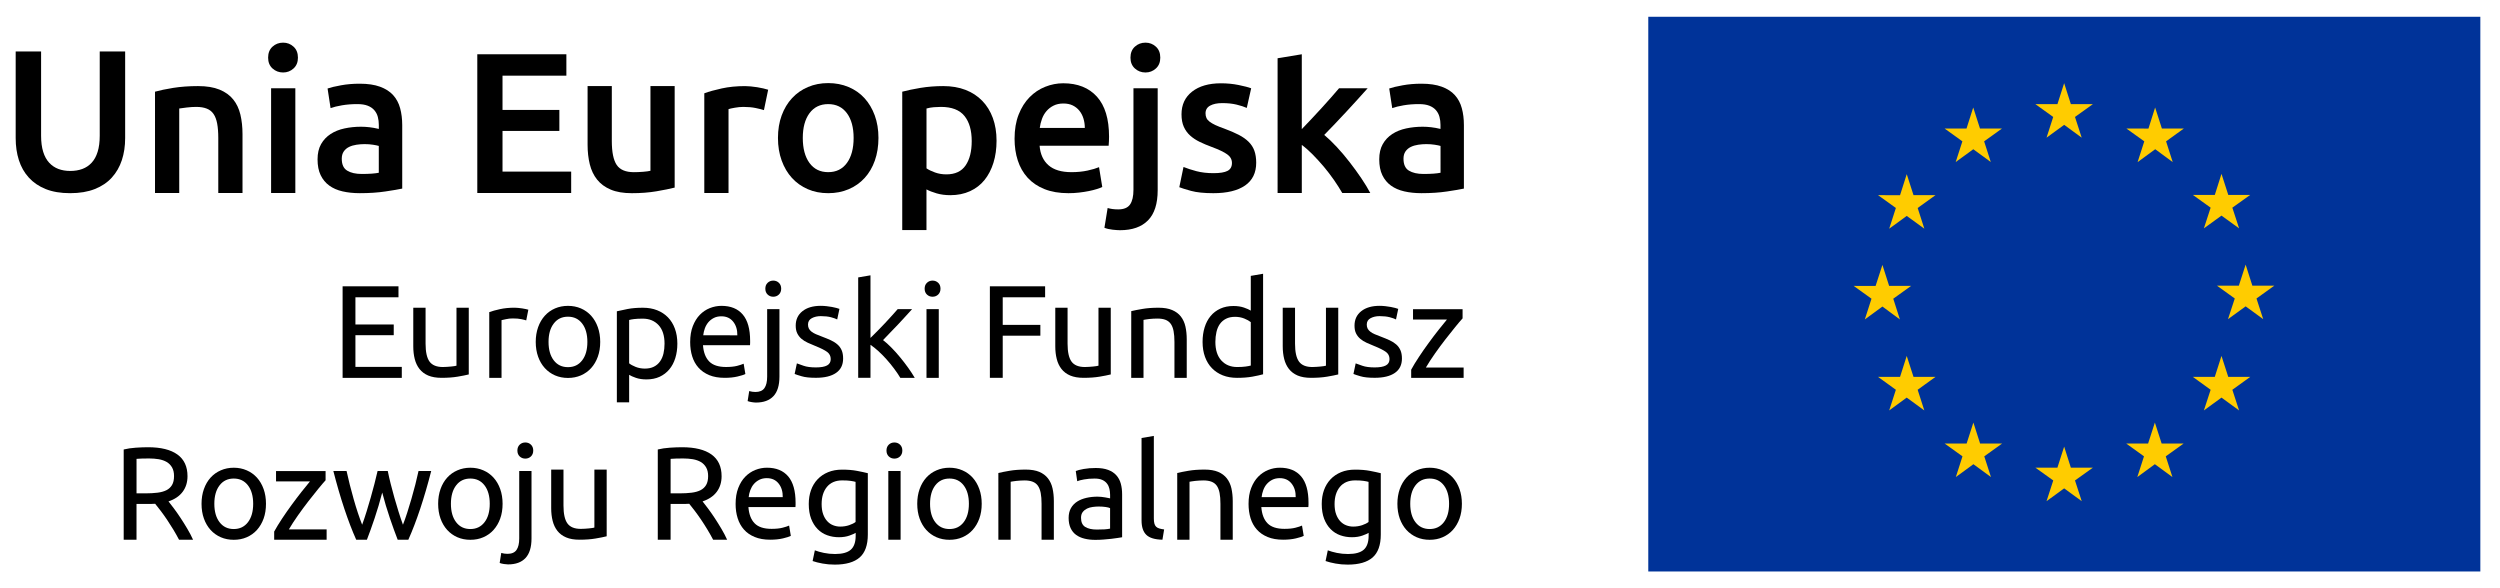 <?xml version="1.0" encoding="utf-8"?>
<!-- Generator: Adobe Illustrator 16.0.0, SVG Export Plug-In . SVG Version: 6.00 Build 0)  -->
<!DOCTYPE svg PUBLIC "-//W3C//DTD SVG 1.1//EN" "http://www.w3.org/Graphics/SVG/1.1/DTD/svg11.dtd">
<svg version="1.1" id="Layer_1" xmlns="http://www.w3.org/2000/svg" xmlns:xlink="http://www.w3.org/1999/xlink" x="0px" y="0px"
	 width="236.416px" height="55.629px" viewBox="10.749 0 236.416 55.629" enable-background="new 10.749 0 236.416 55.629"
	 xml:space="preserve">
<g>
	<g>
		<rect id="XMLID_533_" x="166.621" y="1.586" fill="#003399" width="78.685" height="52.457"/>
		<polygon id="XMLID_532_" fill="#FFCC00" points="204.283,13.019 205.949,11.806 207.608,13.019 206.973,11.06 208.663,9.849 
			206.583,9.849 205.949,7.865 205.313,9.849 203.227,9.849 204.913,11.06 		"/>
		<polygon id="XMLID_531_" fill="#FFCC00" points="195.692,15.324 197.356,14.112 199.012,15.324 198.381,13.366 200.07,12.154 
			197.989,12.154 197.35,10.166 196.715,12.158 194.641,12.154 196.325,13.366 		"/>
		<polygon id="XMLID_530_" fill="#FFCC00" points="191.063,16.47 190.43,18.459 188.348,18.455 190.035,19.668 189.403,21.627 
			191.063,20.419 192.727,21.627 192.096,19.668 193.782,18.455 191.703,18.455 		"/>
		<polygon id="XMLID_529_" fill="#FFCC00" points="188.762,28.989 190.416,30.209 189.788,28.248 191.475,27.036 189.397,27.036 
			188.762,25.051 188.117,27.042 186.042,27.036 187.729,28.248 187.098,30.209 		"/>
		<polygon id="XMLID_528_" fill="#FFCC00" points="191.703,35.641 191.061,33.659 190.43,35.641 188.348,35.641 190.034,36.859 
			189.403,38.814 191.061,37.6 192.725,38.814 192.094,36.859 193.781,35.641 		"/>
		<polygon id="XMLID_527_" fill="#FFCC00" points="197.999,41.941 197.366,39.959 196.725,41.945 194.643,41.941 196.334,43.154 
			195.705,45.113 197.366,43.898 199.027,45.113 198.395,43.154 200.083,41.941 		"/>
		<polygon id="XMLID_526_" fill="#FFCC00" points="206.582,44.225 205.949,42.236 205.311,44.225 203.227,44.225 204.918,45.434 
			204.282,47.396 205.949,46.182 207.611,47.396 206.973,45.434 208.666,44.225 		"/>
		<polygon id="XMLID_525_" fill="#FFCC00" points="215.167,41.941 214.527,39.959 213.887,41.945 211.815,41.941 213.498,43.154 
			212.867,45.113 214.527,43.898 216.188,45.113 215.557,43.154 217.25,41.941 		"/>
		<polygon id="XMLID_524_" fill="#FFCC00" points="221.467,35.641 220.827,33.659 220.192,35.641 218.117,35.641 219.801,36.859 
			219.162,38.814 220.827,37.6 222.491,38.814 221.854,36.859 223.545,35.641 		"/>
		<polygon id="XMLID_523_" fill="#FFCC00" points="225.823,27.014 223.745,27.014 223.111,25.025 222.469,27.014 220.397,27.014 
			222.083,28.227 221.442,30.182 223.111,28.971 224.772,30.182 224.137,28.227 		"/>
		<polygon id="XMLID_521_" fill="#FFCC00" points="219.162,21.596 220.827,20.39 222.493,21.596 221.854,19.638 223.545,18.432 
			221.469,18.432 220.827,16.44 220.194,18.437 218.118,18.432 219.801,19.638 		"/>
		<polygon id="XMLID_517_" fill="#FFCC00" points="214.551,10.166 213.921,12.159 211.834,12.154 213.526,13.366 212.895,15.329 
			214.561,14.111 216.215,15.329 215.587,13.366 217.268,12.154 215.19,12.154 		"/>
	</g>
	<g>
		<g>
			<path d="M43.148,35.732v-8.657h5.284v1.038h-4.072v2.572h3.623v1.013h-3.623v2.997h4.385v1.039h-5.597V35.732z"/>
			<path d="M55.079,35.409c-0.267,0.067-0.619,0.138-1.056,0.211s-0.943,0.11-1.517,0.11c-0.5,0-0.92-0.074-1.262-0.217
				c-0.342-0.146-0.616-0.354-0.825-0.619c-0.208-0.27-0.357-0.58-0.45-0.944c-0.092-0.362-0.138-0.763-0.138-1.205V29.1h1.163
				v3.396c0,0.791,0.125,1.356,0.375,1.698c0.25,0.341,0.67,0.514,1.262,0.514c0.125,0,0.253-0.005,0.387-0.016
				c0.134-0.006,0.259-0.019,0.375-0.029c0.116-0.012,0.223-0.023,0.318-0.038c0.096-0.013,0.165-0.026,0.206-0.043v-5.483h1.162
				V35.409L55.079,35.409z"/>
			<path d="M59.414,29.098c0.1,0,0.214,0.008,0.343,0.02c0.129,0.013,0.257,0.027,0.382,0.048s0.239,0.045,0.342,0.063
				c0.105,0.021,0.181,0.041,0.231,0.058l-0.2,1.012c-0.092-0.032-0.244-0.073-0.456-0.116c-0.213-0.049-0.486-0.07-0.818-0.07
				c-0.217,0-0.432,0.021-0.643,0.07c-0.212,0.045-0.353,0.074-0.418,0.092v5.459h-1.161v-6.219
				c0.274-0.101,0.616-0.193,1.024-0.283C58.449,29.143,58.905,29.098,59.414,29.098z"/>
			<path d="M67.509,32.334c0,0.518-0.076,0.982-0.226,1.398c-0.15,0.418-0.361,0.775-0.63,1.074
				c-0.271,0.301-0.595,0.529-0.968,0.693c-0.375,0.161-0.784,0.242-1.225,0.242c-0.441,0-0.85-0.081-1.225-0.242
				c-0.375-0.165-0.698-0.395-0.967-0.693c-0.271-0.299-0.482-0.656-0.631-1.074c-0.149-0.416-0.226-0.885-0.226-1.398
				c0-0.506,0.076-0.973,0.226-1.395c0.149-0.42,0.36-0.779,0.631-1.08c0.27-0.299,0.593-0.53,0.967-0.693
				c0.375-0.161,0.783-0.242,1.225-0.242c0.44,0,0.85,0.081,1.225,0.242c0.374,0.163,0.697,0.396,0.968,0.693
				c0.27,0.302,0.48,0.66,0.63,1.08C67.433,31.361,67.509,31.828,67.509,32.334z M66.295,32.334c0-0.732-0.164-1.313-0.493-1.74
				c-0.329-0.432-0.777-0.646-1.342-0.646c-0.567,0-1.014,0.214-1.343,0.646c-0.33,0.428-0.494,1.008-0.494,1.74
				s0.164,1.314,0.494,1.743c0.329,0.431,0.776,0.644,1.343,0.644c0.565,0,1.014-0.213,1.342-0.644
				C66.132,33.648,66.295,33.068,66.295,32.334z"/>
			<path d="M74.804,32.497c0,0.492-0.064,0.944-0.193,1.36c-0.129,0.418-0.318,0.775-0.568,1.074
				c-0.25,0.301-0.556,0.532-0.919,0.701c-0.362,0.166-0.776,0.248-1.243,0.248c-0.375,0-0.706-0.049-0.993-0.148
				s-0.501-0.195-0.643-0.287v2.6h-1.162v-8.607c0.274-0.064,0.618-0.141,1.03-0.219c0.411-0.078,0.889-0.117,1.43-0.117
				c0.5,0,0.95,0.078,1.35,0.238c0.399,0.157,0.741,0.383,1.024,0.674c0.283,0.291,0.502,0.648,0.655,1.067
				C74.727,31.501,74.804,31.973,74.804,32.497z M73.592,32.497c0-0.759-0.187-1.342-0.562-1.75c-0.375-0.405-0.875-0.614-1.5-0.614
				c-0.35,0-0.623,0.016-0.818,0.04c-0.196,0.022-0.353,0.054-0.468,0.087v4.098c0.142,0.117,0.346,0.229,0.612,0.336
				c0.266,0.107,0.558,0.162,0.874,0.162c0.333,0,0.619-0.058,0.856-0.18c0.238-0.119,0.432-0.287,0.581-0.5
				c0.15-0.211,0.259-0.462,0.325-0.748C73.559,33.139,73.592,32.829,73.592,32.497z"/>
			<path d="M76.016,32.346c0-0.572,0.084-1.074,0.25-1.505c0.167-0.429,0.388-0.786,0.662-1.069
				c0.274-0.282,0.591-0.494,0.949-0.637c0.357-0.14,0.724-0.212,1.098-0.212c0.876,0,1.546,0.272,2.012,0.819
				c0.466,0.546,0.699,1.376,0.699,2.49c0,0.05,0,0.113,0,0.193c0,0.079-0.004,0.151-0.011,0.219h-4.448
				c0.05,0.674,0.245,1.187,0.587,1.537c0.341,0.35,0.874,0.524,1.598,0.524c0.408,0,0.752-0.036,1.031-0.104
				c0.278-0.074,0.489-0.143,0.631-0.207l0.162,0.975c-0.142,0.074-0.39,0.154-0.743,0.236c-0.354,0.084-0.756,0.125-1.206,0.125
				c-0.566,0-1.056-0.084-1.468-0.254c-0.411-0.174-0.751-0.406-1.018-0.709c-0.267-0.299-0.464-0.654-0.593-1.067
				C76.08,33.292,76.016,32.84,76.016,32.346z M80.476,31.709c0.008-0.523-0.124-0.954-0.394-1.292
				c-0.271-0.337-0.643-0.505-1.118-0.505c-0.268,0-0.502,0.051-0.707,0.154c-0.205,0.104-0.377,0.24-0.519,0.404
				c-0.142,0.17-0.251,0.359-0.331,0.575c-0.079,0.216-0.13,0.438-0.155,0.66L80.476,31.709L80.476,31.709z"/>
			<path d="M82.237,38.068c-0.1,0-0.229-0.014-0.387-0.038s-0.291-0.058-0.4-0.101l0.149-0.947c0.083,0.023,0.179,0.045,0.287,0.063
				c0.108,0.016,0.208,0.023,0.299,0.023c0.401,0,0.686-0.123,0.856-0.368s0.256-0.604,0.256-1.08v-6.384h1.162v6.371
				c0,0.834-0.19,1.453-0.568,1.855C83.513,37.866,82.959,38.068,82.237,38.068z M83.873,28.061c-0.208,0-0.386-0.068-0.531-0.207
				c-0.146-0.138-0.218-0.321-0.218-0.555c0-0.232,0.072-0.419,0.218-0.556c0.146-0.138,0.322-0.208,0.531-0.208
				s0.386,0.07,0.531,0.208c0.145,0.137,0.219,0.321,0.219,0.556c0,0.232-0.074,0.417-0.219,0.555
				C84.259,27.992,84.082,28.061,83.873,28.061z"/>
			<path d="M87.909,34.745c0.474,0,0.826-0.063,1.055-0.188c0.229-0.123,0.344-0.324,0.344-0.601c0-0.282-0.113-0.506-0.338-0.675
				c-0.224-0.165-0.595-0.354-1.111-0.561c-0.25-0.102-0.49-0.201-0.719-0.307c-0.229-0.104-0.426-0.229-0.594-0.37
				c-0.166-0.142-0.3-0.312-0.399-0.511c-0.101-0.201-0.15-0.446-0.15-0.737c0-0.575,0.212-1.03,0.637-1.366
				c0.424-0.34,1.004-0.508,1.736-0.508c0.184,0,0.367,0.012,0.55,0.033c0.183,0.02,0.354,0.045,0.512,0.075
				c0.158,0.028,0.298,0.058,0.418,0.093c0.121,0.034,0.215,0.063,0.282,0.088l-0.212,0.999c-0.125-0.065-0.32-0.137-0.587-0.209
				c-0.267-0.069-0.588-0.104-0.963-0.104c-0.323,0-0.608,0.064-0.85,0.193c-0.241,0.129-0.361,0.331-0.361,0.605
				c0,0.144,0.027,0.268,0.081,0.375c0.053,0.109,0.137,0.205,0.249,0.293c0.111,0.087,0.252,0.17,0.418,0.242
				c0.167,0.076,0.367,0.154,0.599,0.238c0.308,0.115,0.583,0.231,0.825,0.342c0.241,0.113,0.447,0.244,0.617,0.396
				c0.172,0.148,0.303,0.332,0.395,0.543c0.091,0.211,0.137,0.473,0.137,0.781c0,0.601-0.223,1.054-0.669,1.361
				c-0.445,0.309-1.079,0.463-1.904,0.463c-0.575,0-1.024-0.047-1.349-0.146c-0.326-0.094-0.546-0.167-0.663-0.218l0.212-1
				c0.133,0.051,0.346,0.124,0.637,0.227C87.038,34.693,87.426,34.745,87.909,34.745z"/>
			<path d="M94.254,32.161c0.25,0.188,0.513,0.429,0.793,0.712c0.279,0.279,0.553,0.588,0.824,0.917
				c0.271,0.328,0.527,0.66,0.768,0.999c0.242,0.338,0.446,0.652,0.613,0.943h-1.362c-0.176-0.291-0.377-0.592-0.606-0.894
				c-0.229-0.306-0.468-0.596-0.718-0.875c-0.25-0.278-0.502-0.534-0.762-0.767c-0.257-0.233-0.503-0.432-0.737-0.588v3.121h-1.162
				v-9.494l1.162-0.199v5.921c0.201-0.198,0.42-0.42,0.662-0.659c0.241-0.242,0.479-0.488,0.712-0.738
				c0.234-0.25,0.454-0.488,0.662-0.721c0.207-0.229,0.387-0.43,0.537-0.604h1.362c-0.192,0.209-0.401,0.436-0.625,0.688
				c-0.224,0.25-0.458,0.502-0.699,0.756c-0.242,0.252-0.486,0.506-0.731,0.76C94.702,31.695,94.472,31.934,94.254,32.161z"/>
			<path d="M98.938,28.061c-0.208,0-0.385-0.068-0.531-0.207c-0.146-0.138-0.218-0.321-0.218-0.555c0-0.232,0.072-0.419,0.218-0.556
				c0.146-0.138,0.322-0.208,0.531-0.208s0.386,0.07,0.532,0.208c0.144,0.137,0.218,0.321,0.218,0.556
				c0,0.232-0.074,0.417-0.218,0.555C99.325,27.992,99.146,28.061,98.938,28.061z M99.525,35.732h-1.161v-6.496h1.161V35.732z"/>
			<path d="M104.358,35.732v-8.657h5.224v1.038h-4.009v2.609h3.559v1.023h-3.559v3.984h-1.215V35.732z"/>
			<path d="M115.791,35.409c-0.267,0.067-0.619,0.138-1.055,0.211c-0.437,0.073-0.943,0.11-1.519,0.11
				c-0.498,0-0.92-0.074-1.262-0.217c-0.342-0.146-0.617-0.354-0.824-0.619c-0.209-0.27-0.359-0.58-0.449-0.944
				c-0.092-0.362-0.139-0.763-0.139-1.205V29.1h1.162v3.396c0,0.791,0.125,1.356,0.374,1.698c0.249,0.341,0.67,0.514,1.261,0.514
				c0.125,0,0.256-0.005,0.389-0.016c0.133-0.006,0.258-0.019,0.375-0.029c0.117-0.012,0.222-0.023,0.317-0.038
				c0.097-0.013,0.165-0.026,0.207-0.043v-5.483h1.161L115.791,35.409L115.791,35.409z"/>
			<path d="M117.727,29.423c0.267-0.065,0.621-0.136,1.063-0.21c0.441-0.076,0.949-0.113,1.523-0.113
				c0.516,0,0.945,0.074,1.287,0.221s0.615,0.348,0.818,0.611c0.205,0.264,0.348,0.574,0.432,0.942
				c0.082,0.366,0.125,0.771,0.125,1.211v3.647h-1.162v-3.397c0-0.399-0.027-0.739-0.082-1.024
				c-0.053-0.283-0.144-0.512-0.269-0.688c-0.125-0.174-0.292-0.303-0.5-0.382c-0.208-0.078-0.467-0.116-0.774-0.116
				c-0.125,0-0.254,0.003-0.387,0.012c-0.135,0.01-0.261,0.021-0.381,0.031c-0.121,0.014-0.23,0.027-0.326,0.045
				c-0.096,0.016-0.164,0.028-0.207,0.037v5.482h-1.162L117.727,29.423L117.727,29.423z"/>
			<path d="M129.031,26.088l1.164-0.199v9.506c-0.269,0.076-0.608,0.148-1.026,0.226c-0.415,0.073-0.895,0.11-1.438,0.11
				c-0.498,0-0.947-0.078-1.348-0.236c-0.4-0.159-0.742-0.385-1.025-0.678c-0.283-0.289-0.502-0.646-0.655-1.066
				c-0.153-0.42-0.231-0.893-0.231-1.419c0-0.498,0.064-0.955,0.194-1.374c0.128-0.416,0.317-0.775,0.567-1.074
				c0.248-0.3,0.556-0.531,0.918-0.699c0.363-0.166,0.777-0.248,1.242-0.248c0.375,0,0.707,0.049,0.994,0.149
				c0.287,0.099,0.502,0.194,0.644,0.287V26.088L129.031,26.088z M129.031,30.462c-0.142-0.116-0.345-0.229-0.611-0.338
				c-0.268-0.108-0.559-0.163-0.875-0.163c-0.333,0-0.618,0.059-0.856,0.182c-0.237,0.119-0.43,0.287-0.582,0.498
				c-0.148,0.211-0.256,0.465-0.322,0.756c-0.068,0.291-0.102,0.604-0.102,0.936c0,0.758,0.188,1.344,0.563,1.755
				c0.374,0.412,0.875,0.62,1.5,0.62c0.315,0,0.58-0.016,0.792-0.045c0.211-0.027,0.377-0.061,0.494-0.094L129.031,30.462
				L129.031,30.462z"/>
			<path d="M137.303,35.409c-0.269,0.067-0.619,0.138-1.056,0.211s-0.942,0.11-1.521,0.11c-0.498,0-0.918-0.074-1.262-0.217
				c-0.34-0.146-0.617-0.354-0.824-0.619c-0.209-0.27-0.356-0.58-0.449-0.944c-0.092-0.362-0.139-0.763-0.139-1.205V29.1h1.164
				v3.396c0,0.791,0.125,1.356,0.375,1.698c0.246,0.341,0.67,0.514,1.26,0.514c0.125,0,0.254-0.005,0.39-0.016
				c0.133-0.006,0.258-0.019,0.373-0.029c0.116-0.012,0.222-0.023,0.319-0.038c0.095-0.013,0.162-0.026,0.207-0.043v-5.483h1.162
				V35.409L137.303,35.409z"/>
			<path d="M140.751,34.745c0.474,0,0.826-0.063,1.056-0.188c0.229-0.123,0.344-0.324,0.344-0.601c0-0.282-0.113-0.506-0.338-0.675
				c-0.226-0.165-0.594-0.354-1.111-0.561c-0.249-0.102-0.489-0.201-0.719-0.307c-0.229-0.104-0.428-0.229-0.594-0.37
				c-0.168-0.142-0.302-0.312-0.402-0.511c-0.1-0.201-0.146-0.446-0.146-0.737c0-0.575,0.211-1.03,0.635-1.366
				c0.426-0.339,1.004-0.508,1.736-0.508c0.184,0,0.368,0.012,0.551,0.033c0.183,0.02,0.355,0.045,0.512,0.075
				c0.158,0.028,0.299,0.058,0.419,0.093c0.122,0.034,0.214,0.063,0.28,0.088l-0.211,0.999c-0.125-0.065-0.32-0.137-0.59-0.209
				c-0.265-0.069-0.586-0.104-0.961-0.104c-0.324,0-0.607,0.064-0.85,0.193c-0.243,0.129-0.363,0.331-0.363,0.605
				c0,0.144,0.027,0.268,0.08,0.375c0.055,0.109,0.141,0.205,0.25,0.293c0.111,0.087,0.251,0.17,0.419,0.242
				c0.169,0.076,0.367,0.154,0.601,0.238c0.306,0.115,0.582,0.231,0.822,0.342c0.24,0.112,0.448,0.244,0.619,0.396
				c0.17,0.148,0.301,0.332,0.395,0.543c0.092,0.211,0.14,0.473,0.14,0.781c0,0.601-0.224,1.054-0.668,1.361
				c-0.447,0.309-1.082,0.463-1.907,0.463c-0.572,0-1.023-0.047-1.35-0.146c-0.323-0.094-0.545-0.167-0.661-0.218l0.211-1
				c0.135,0.051,0.346,0.124,0.637,0.227C139.881,34.693,140.268,34.745,140.751,34.745z"/>
			<path d="M149.057,30.111c-0.176,0.191-0.408,0.463-0.692,0.813c-0.286,0.35-0.595,0.737-0.923,1.162
				c-0.33,0.424-0.658,0.87-0.988,1.336c-0.327,0.467-0.616,0.911-0.866,1.336h3.571v0.975h-4.96V34.96
				c0.2-0.369,0.444-0.771,0.737-1.211c0.291-0.442,0.597-0.883,0.918-1.319c0.32-0.438,0.631-0.852,0.937-1.236
				c0.306-0.387,0.569-0.715,0.792-0.979h-3.21v-0.976h4.687v0.873H149.057z"/>
			<path d="M26.683,47.415c0.133,0.168,0.302,0.388,0.505,0.658c0.205,0.271,0.415,0.571,0.631,0.899
				c0.217,0.328,0.431,0.672,0.643,1.03c0.212,0.358,0.394,0.702,0.543,1.037H27.68c-0.166-0.317-0.348-0.64-0.543-0.963
				c-0.195-0.323-0.394-0.636-0.593-0.931c-0.199-0.295-0.397-0.571-0.593-0.83c-0.196-0.26-0.374-0.482-0.531-0.676
				c-0.109,0.012-0.219,0.014-0.332,0.014c-0.113,0-0.227,0-0.344,0h-1.086v3.388h-1.212v-8.535c0.342-0.084,0.724-0.141,1.144-0.17
				c0.42-0.028,0.806-0.043,1.155-0.043c1.217,0,2.143,0.229,2.78,0.687c0.637,0.459,0.955,1.142,0.955,2.052
				c0,0.573-0.151,1.063-0.456,1.472C27.722,46.913,27.274,47.217,26.683,47.415z M24.847,43.355c-0.516,0-0.913,0.014-1.187,0.037
				v3.263h0.861c0.417,0,0.792-0.021,1.125-0.063c0.333-0.041,0.614-0.121,0.843-0.236c0.229-0.116,0.405-0.28,0.53-0.496
				c0.125-0.211,0.188-0.492,0.188-0.844c0-0.322-0.063-0.593-0.188-0.813c-0.126-0.215-0.293-0.389-0.506-0.514
				c-0.212-0.123-0.462-0.211-0.749-0.262C25.478,43.38,25.171,43.355,24.847,43.355z"/>
			<path d="M35.902,47.641c0,0.517-0.074,0.983-0.224,1.399c-0.151,0.416-0.36,0.774-0.631,1.074
				c-0.271,0.302-0.594,0.53-0.968,0.692c-0.375,0.164-0.783,0.241-1.225,0.241s-0.849-0.079-1.224-0.241
				c-0.374-0.162-0.698-0.394-0.968-0.692c-0.271-0.3-0.481-0.658-0.63-1.074c-0.151-0.416-0.225-0.885-0.225-1.399
				c0-0.506,0.074-0.972,0.225-1.393c0.149-0.421,0.359-0.781,0.63-1.081c0.271-0.298,0.594-0.53,0.968-0.69
				c0.375-0.164,0.782-0.246,1.224-0.246s0.85,0.082,1.225,0.246c0.375,0.16,0.697,0.395,0.968,0.69
				c0.271,0.302,0.481,0.66,0.631,1.081S35.902,47.135,35.902,47.641z M34.691,47.641c0-0.729-0.165-1.313-0.494-1.742
				s-0.776-0.645-1.343-0.645c-0.566,0-1.014,0.215-1.342,0.645c-0.33,0.43-0.494,1.013-0.494,1.742
				c0,0.733,0.165,1.313,0.494,1.742c0.328,0.43,0.776,0.646,1.342,0.646s1.015-0.217,1.343-0.646
				C34.525,48.955,34.691,48.375,34.691,47.641z"/>
			<path d="M41.537,45.418c-0.175,0.189-0.406,0.463-0.693,0.813c-0.288,0.35-0.595,0.735-0.925,1.162
				c-0.33,0.426-0.659,0.871-0.987,1.336c-0.33,0.467-0.619,0.912-0.868,1.336h3.573v0.976h-4.96v-0.774
				c0.2-0.363,0.446-0.77,0.738-1.211c0.291-0.44,0.598-0.882,0.917-1.316c0.32-0.438,0.633-0.852,0.938-1.237
				c0.304-0.388,0.569-0.715,0.794-0.981h-3.211v-0.977h4.686v0.875H41.537z"/>
			<path d="M48.356,51.039c-0.233-0.602-0.481-1.284-0.743-2.055c-0.262-0.771-0.501-1.571-0.718-2.405
				c-0.217,0.834-0.454,1.635-0.712,2.405s-0.504,1.453-0.737,2.055h-1.012c-0.383-0.855-0.758-1.836-1.125-2.936
				c-0.367-1.103-0.711-2.287-1.037-3.562h1.25c0.083,0.392,0.182,0.815,0.299,1.274c0.117,0.457,0.239,0.916,0.369,1.373
				c0.129,0.459,0.265,0.898,0.406,1.326c0.142,0.424,0.274,0.793,0.4,1.108c0.142-0.39,0.281-0.806,0.417-1.243
				c0.138-0.436,0.269-0.88,0.393-1.324c0.125-0.445,0.244-0.881,0.356-1.311c0.113-0.43,0.21-0.83,0.294-1.206h0.961
				c0.075,0.375,0.167,0.776,0.274,1.206c0.108,0.432,0.226,0.865,0.35,1.311c0.125,0.444,0.256,0.889,0.394,1.324
				c0.138,0.438,0.276,0.854,0.419,1.243c0.125-0.315,0.256-0.688,0.393-1.108c0.137-0.428,0.272-0.867,0.405-1.326
				c0.133-0.457,0.258-0.916,0.375-1.373c0.116-0.461,0.216-0.885,0.3-1.274h1.199c-0.325,1.274-0.671,2.459-1.037,3.562
				c-0.366,1.1-0.741,2.076-1.125,2.936H48.356z"/>
			<path d="M58.277,47.641c0,0.517-0.075,0.983-0.225,1.399s-0.36,0.774-0.631,1.074c-0.27,0.302-0.593,0.53-0.967,0.692
				c-0.375,0.164-0.784,0.241-1.225,0.241s-0.85-0.079-1.224-0.241c-0.374-0.162-0.697-0.394-0.968-0.692
				c-0.27-0.3-0.481-0.658-0.63-1.074s-0.225-0.885-0.225-1.399c0-0.506,0.076-0.972,0.225-1.393s0.36-0.781,0.63-1.081
				c0.271-0.298,0.594-0.53,0.968-0.69c0.375-0.164,0.783-0.246,1.224-0.246s0.85,0.082,1.225,0.246
				c0.375,0.16,0.698,0.395,0.967,0.69c0.272,0.302,0.482,0.66,0.631,1.081C58.202,46.67,58.277,47.135,58.277,47.641z
				 M57.063,47.641c0-0.729-0.164-1.313-0.493-1.742c-0.329-0.43-0.777-0.645-1.343-0.645c-0.565,0-1.014,0.215-1.342,0.645
				c-0.33,0.43-0.494,1.013-0.494,1.742c0,0.733,0.164,1.313,0.494,1.742c0.328,0.43,0.777,0.646,1.342,0.646
				c0.566,0,1.014-0.217,1.343-0.646C56.901,48.955,57.063,48.375,57.063,47.641z"/>
			<path d="M58.789,53.374c-0.099,0-0.229-0.013-0.387-0.037c-0.159-0.022-0.292-0.058-0.401-0.099l0.15-0.949
				c0.082,0.023,0.178,0.045,0.288,0.063c0.108,0.017,0.208,0.022,0.3,0.022c0.399,0,0.685-0.121,0.855-0.368
				c0.17-0.244,0.256-0.605,0.256-1.08v-6.383h1.162v6.371c0,0.832-0.189,1.452-0.568,1.855
				C60.064,53.176,59.514,53.374,58.789,53.374z M60.426,43.369c-0.208,0-0.385-0.068-0.53-0.205
				c-0.146-0.139-0.219-0.324-0.219-0.559c0-0.232,0.073-0.418,0.219-0.557s0.322-0.205,0.53-0.205s0.385,0.066,0.53,0.205
				c0.146,0.139,0.219,0.323,0.219,0.557s-0.073,0.42-0.219,0.559C60.811,43.301,60.634,43.369,60.426,43.369z"/>
			<path d="M68.121,50.714c-0.267,0.067-0.618,0.14-1.056,0.212c-0.438,0.075-0.943,0.112-1.518,0.112
				c-0.5,0-0.92-0.071-1.262-0.218c-0.342-0.145-0.617-0.352-0.825-0.618s-0.358-0.582-0.449-0.946
				c-0.092-0.359-0.138-0.762-0.138-1.203v-3.646h1.162v3.396c0,0.791,0.125,1.358,0.375,1.698c0.25,0.343,0.67,0.513,1.261,0.513
				c0.125,0,0.254-0.006,0.387-0.014c0.134-0.01,0.259-0.02,0.375-0.029c0.116-0.017,0.222-0.027,0.318-0.039
				c0.097-0.014,0.165-0.027,0.207-0.047v-5.479h1.162L68.121,50.714L68.121,50.714z"/>
			<path d="M77.189,47.415c0.133,0.168,0.302,0.388,0.505,0.658c0.205,0.271,0.415,0.571,0.631,0.899s0.431,0.672,0.643,1.03
				c0.211,0.358,0.393,0.702,0.543,1.037h-1.324c-0.166-0.317-0.347-0.64-0.543-0.963c-0.195-0.323-0.394-0.636-0.594-0.931
				c-0.199-0.295-0.397-0.571-0.593-0.83c-0.196-0.26-0.375-0.482-0.531-0.676c-0.108,0.012-0.219,0.014-0.332,0.014
				c-0.112,0-0.227,0-0.343,0h-1.086v3.388h-1.212v-8.535c0.341-0.084,0.723-0.141,1.144-0.17c0.42-0.028,0.805-0.043,1.156-0.043
				c1.215,0,2.143,0.229,2.78,0.687c0.636,0.459,0.955,1.142,0.955,2.052c0,0.573-0.151,1.063-0.455,1.472
				C78.229,46.913,77.781,47.217,77.189,47.415z M75.353,43.355c-0.516,0-0.913,0.014-1.187,0.037v3.263h0.862
				c0.417,0,0.792-0.021,1.125-0.063c0.333-0.041,0.614-0.121,0.843-0.236c0.229-0.117,0.405-0.28,0.53-0.496
				c0.125-0.211,0.188-0.492,0.188-0.844c0-0.322-0.063-0.593-0.188-0.813c-0.125-0.215-0.292-0.389-0.505-0.514
				c-0.213-0.123-0.463-0.211-0.75-0.262C75.983,43.38,75.678,43.355,75.353,43.355z"/>
			<path d="M80.313,47.655c0-0.575,0.083-1.077,0.25-1.507s0.387-0.787,0.662-1.066c0.274-0.283,0.592-0.495,0.95-0.639
				c0.358-0.143,0.724-0.213,1.099-0.213c0.875,0,1.544,0.274,2.011,0.82c0.465,0.547,0.699,1.377,0.699,2.49
				c0,0.05,0,0.115,0,0.193c0,0.082-0.004,0.152-0.012,0.22h-4.448c0.05,0.675,0.245,1.187,0.588,1.536
				c0.34,0.35,0.874,0.523,1.598,0.523c0.409,0,0.752-0.033,1.031-0.104c0.279-0.071,0.489-0.14,0.631-0.206l0.162,0.975
				c-0.142,0.075-0.389,0.152-0.743,0.237c-0.354,0.083-0.755,0.125-1.205,0.125c-0.567,0-1.055-0.085-1.468-0.257
				c-0.413-0.17-0.752-0.402-1.018-0.706c-0.266-0.3-0.464-0.656-0.593-1.069C80.376,48.596,80.313,48.146,80.313,47.655z
				 M84.771,47.018c0.009-0.525-0.122-0.957-0.393-1.295c-0.27-0.338-0.643-0.506-1.119-0.506c-0.266,0-0.501,0.053-0.706,0.156
				c-0.204,0.104-0.377,0.24-0.518,0.404c-0.142,0.166-0.252,0.359-0.332,0.574c-0.08,0.217-0.131,0.437-0.155,0.662h3.223V47.018z"
				/>
			<path d="M91.668,50.389c-0.101,0.065-0.294,0.153-0.582,0.256c-0.288,0.104-0.623,0.158-1.005,0.158
				c-0.392,0-0.76-0.063-1.106-0.188c-0.346-0.124-0.648-0.318-0.906-0.58c-0.258-0.263-0.462-0.591-0.613-0.979
				c-0.149-0.392-0.225-0.857-0.225-1.398c0-0.475,0.071-0.91,0.212-1.305c0.141-0.396,0.347-0.738,0.619-1.025
				c0.27-0.286,0.6-0.512,0.993-0.674c0.391-0.162,0.833-0.242,1.325-0.242c0.541,0,1.012,0.038,1.418,0.117
				c0.403,0.078,0.743,0.15,1.018,0.22v5.797c0,1-0.258,1.722-0.775,2.173c-0.515,0.447-1.299,0.674-2.349,0.674
				c-0.408,0-0.792-0.033-1.154-0.101c-0.363-0.065-0.677-0.146-0.943-0.237l0.211-1.013c0.234,0.09,0.518,0.173,0.856,0.243
				s0.689,0.105,1.056,0.105c0.69,0,1.188-0.138,1.493-0.412c0.305-0.272,0.456-0.713,0.456-1.311v-0.275L91.668,50.389
				L91.668,50.389z M91.657,45.568c-0.117-0.034-0.273-0.066-0.468-0.094c-0.196-0.031-0.46-0.045-0.793-0.045
				c-0.625,0-1.105,0.205-1.443,0.61c-0.337,0.408-0.505,0.949-0.505,1.624c0,0.375,0.047,0.695,0.143,0.962
				c0.096,0.269,0.225,0.485,0.387,0.661c0.163,0.176,0.35,0.307,0.563,0.387c0.212,0.083,0.431,0.125,0.655,0.125
				c0.308,0,0.591-0.044,0.85-0.132c0.257-0.087,0.463-0.188,0.612-0.304L91.657,45.568L91.657,45.568L91.657,45.568z"/>
			<path d="M95.329,43.369c-0.208,0-0.385-0.068-0.53-0.205c-0.146-0.139-0.219-0.324-0.219-0.559c0-0.232,0.074-0.418,0.219-0.557
				s0.323-0.205,0.53-0.205s0.385,0.066,0.53,0.205c0.146,0.139,0.22,0.323,0.22,0.557s-0.074,0.42-0.22,0.559
				C95.713,43.301,95.536,43.369,95.329,43.369z M95.916,51.039h-1.162v-6.496h1.162V51.039z"/>
			<path d="M103.586,47.641c0,0.517-0.076,0.983-0.226,1.399s-0.361,0.774-0.631,1.074c-0.271,0.302-0.593,0.53-0.968,0.692
				c-0.375,0.164-0.783,0.241-1.225,0.241c-0.44,0-0.849-0.079-1.224-0.241s-0.697-0.394-0.969-0.692
				c-0.27-0.3-0.48-0.658-0.63-1.074c-0.148-0.416-0.225-0.885-0.225-1.399c0-0.506,0.076-0.972,0.225-1.393
				c0.15-0.421,0.361-0.781,0.63-1.081c0.272-0.299,0.594-0.53,0.969-0.69c0.375-0.164,0.784-0.246,1.224-0.246
				c0.442,0,0.85,0.082,1.225,0.246c0.375,0.16,0.697,0.395,0.968,0.69c0.271,0.302,0.481,0.66,0.631,1.081
				C103.512,46.67,103.586,47.135,103.586,47.641z M102.374,47.641c0-0.729-0.164-1.313-0.493-1.742
				c-0.329-0.43-0.776-0.645-1.343-0.645c-0.565,0-1.013,0.215-1.343,0.645c-0.329,0.43-0.493,1.013-0.493,1.742
				c0,0.733,0.164,1.313,0.493,1.742c0.33,0.43,0.778,0.646,1.343,0.646c0.567,0,1.014-0.217,1.343-0.646
				C102.209,48.955,102.374,48.375,102.374,47.641z"/>
			<path d="M105.16,44.73c0.267-0.064,0.621-0.137,1.062-0.211c0.442-0.076,0.949-0.112,1.525-0.112
				c0.516,0,0.945,0.073,1.287,0.217c0.341,0.146,0.613,0.351,0.816,0.614c0.205,0.262,0.35,0.576,0.433,0.943
				c0.083,0.366,0.125,0.769,0.125,1.211v3.646h-1.162v-3.396c0-0.399-0.026-0.742-0.08-1.024s-0.146-0.513-0.269-0.688
				c-0.125-0.174-0.291-0.3-0.5-0.379c-0.209-0.08-0.467-0.119-0.774-0.119c-0.125,0-0.253,0.006-0.387,0.014
				c-0.134,0.01-0.261,0.019-0.382,0.031c-0.121,0.014-0.229,0.025-0.323,0.045c-0.097,0.017-0.166,0.027-0.207,0.035v5.485h-1.162
				L105.16,44.73L105.16,44.73z"/>
			<path d="M114.367,44.257c0.466,0,0.86,0.06,1.18,0.181c0.32,0.119,0.579,0.293,0.774,0.513s0.336,0.481,0.418,0.786
				c0.084,0.305,0.125,0.641,0.125,1.007v4.062c-0.1,0.016-0.24,0.039-0.418,0.066c-0.178,0.031-0.381,0.057-0.605,0.082
				c-0.226,0.023-0.47,0.048-0.73,0.068c-0.262,0.021-0.522,0.031-0.78,0.031c-0.368,0-0.705-0.037-1.013-0.113
				c-0.309-0.073-0.575-0.194-0.801-0.355c-0.225-0.162-0.399-0.377-0.524-0.645c-0.123-0.267-0.187-0.588-0.187-0.961
				c0-0.357,0.072-0.666,0.217-0.924c0.146-0.26,0.345-0.466,0.595-0.625c0.25-0.16,0.543-0.274,0.875-0.351
				c0.333-0.077,0.683-0.112,1.05-0.112c0.115,0,0.237,0.008,0.362,0.02s0.243,0.029,0.356,0.05
				c0.111,0.021,0.209,0.039,0.293,0.056c0.084,0.016,0.143,0.03,0.174,0.036v-0.325c0-0.191-0.02-0.381-0.063-0.568
				c-0.042-0.186-0.115-0.354-0.225-0.498c-0.107-0.147-0.256-0.262-0.442-0.35c-0.188-0.088-0.433-0.133-0.729-0.133
				c-0.383,0-0.719,0.028-1.006,0.083c-0.287,0.054-0.502,0.106-0.645,0.168l-0.137-0.963c0.148-0.065,0.4-0.132,0.75-0.194
				C113.58,44.286,113.958,44.257,114.367,44.257z M114.467,50.078c0.273,0,0.518-0.006,0.729-0.018
				c0.212-0.016,0.389-0.037,0.53-0.07v-1.936c-0.082-0.045-0.217-0.078-0.405-0.107s-0.415-0.047-0.681-0.047
				c-0.174,0-0.36,0.016-0.557,0.041c-0.195,0.022-0.375,0.078-0.538,0.154c-0.161,0.08-0.297,0.188-0.405,0.324
				c-0.107,0.139-0.162,0.318-0.162,0.547c0,0.414,0.133,0.703,0.399,0.866C113.647,49.997,114.01,50.078,114.467,50.078z"/>
			<path d="M120.676,51.039c-0.719-0.016-1.226-0.171-1.525-0.462c-0.301-0.293-0.45-0.745-0.45-1.363v-7.793l1.162-0.198v7.805
				c0,0.193,0.017,0.353,0.05,0.477c0.032,0.125,0.086,0.225,0.162,0.301c0.074,0.075,0.176,0.131,0.299,0.168
				c0.125,0.037,0.279,0.07,0.463,0.094L120.676,51.039z"/>
			<path d="M122.075,44.73c0.266-0.064,0.621-0.137,1.063-0.211c0.44-0.076,0.948-0.112,1.523-0.112
				c0.516,0,0.945,0.073,1.286,0.217c0.343,0.146,0.614,0.351,0.819,0.614c0.205,0.262,0.349,0.576,0.434,0.943
				c0.081,0.366,0.125,0.769,0.125,1.211v3.646h-1.164v-3.396c0-0.399-0.025-0.742-0.08-1.024c-0.054-0.282-0.145-0.513-0.268-0.688
				c-0.125-0.174-0.293-0.3-0.502-0.379c-0.207-0.08-0.465-0.119-0.773-0.119c-0.125,0-0.255,0.006-0.387,0.014
				c-0.135,0.01-0.262,0.019-0.381,0.031c-0.121,0.014-0.229,0.025-0.326,0.045c-0.094,0.017-0.164,0.027-0.206,0.035v5.485h-1.162
				L122.075,44.73L122.075,44.73z"/>
			<path d="M128.82,47.655c0-0.575,0.081-1.077,0.25-1.507c0.167-0.43,0.388-0.787,0.661-1.066c0.274-0.283,0.592-0.495,0.949-0.639
				c0.356-0.143,0.724-0.213,1.099-0.213c0.875,0,1.545,0.274,2.012,0.82c0.465,0.547,0.699,1.377,0.699,2.49
				c0,0.05,0,0.115,0,0.193c0,0.082-0.004,0.152-0.015,0.22h-4.447c0.051,0.675,0.246,1.187,0.588,1.536
				c0.34,0.35,0.875,0.523,1.598,0.523c0.408,0,0.754-0.033,1.032-0.104s0.489-0.14,0.629-0.206l0.162,0.975
				c-0.142,0.075-0.388,0.152-0.742,0.237c-0.354,0.083-0.754,0.125-1.204,0.125c-0.566,0-1.056-0.085-1.469-0.257
				c-0.409-0.17-0.752-0.402-1.018-0.706c-0.268-0.3-0.465-0.656-0.594-1.069C128.885,48.596,128.82,48.146,128.82,47.655z
				 M133.279,47.018c0.01-0.525-0.123-0.957-0.396-1.295c-0.27-0.338-0.643-0.506-1.115-0.506c-0.268,0-0.502,0.053-0.707,0.156
				s-0.375,0.24-0.519,0.404c-0.144,0.166-0.252,0.359-0.331,0.574c-0.08,0.217-0.132,0.437-0.156,0.662h3.224V47.018z"/>
			<path d="M140.176,50.389c-0.099,0.065-0.293,0.153-0.58,0.256c-0.287,0.104-0.623,0.158-1.006,0.158
				c-0.392,0-0.761-0.063-1.107-0.188c-0.346-0.124-0.647-0.318-0.905-0.58c-0.259-0.263-0.462-0.591-0.612-0.979
				c-0.148-0.392-0.225-0.857-0.225-1.398c0-0.475,0.07-0.91,0.211-1.305c0.143-0.396,0.35-0.738,0.619-1.025
				c0.27-0.286,0.602-0.512,0.992-0.674c0.392-0.162,0.834-0.242,1.324-0.242c0.543,0,1.014,0.038,1.42,0.117
				c0.402,0.078,0.74,0.15,1.018,0.22v5.797c0,1-0.26,1.722-0.775,2.173c-0.516,0.447-1.297,0.674-2.35,0.674
				c-0.406,0-0.791-0.033-1.153-0.101c-0.364-0.065-0.677-0.146-0.944-0.237l0.211-1.013c0.236,0.09,0.521,0.173,0.857,0.243
				s0.689,0.105,1.053,0.105c0.691,0,1.189-0.138,1.496-0.412c0.303-0.272,0.455-0.713,0.455-1.311v-0.275L140.176,50.389
				L140.176,50.389z M140.164,45.568c-0.114-0.034-0.272-0.066-0.467-0.094c-0.196-0.031-0.461-0.045-0.794-0.045
				c-0.624,0-1.106,0.205-1.442,0.61c-0.338,0.408-0.506,0.949-0.506,1.624c0,0.375,0.046,0.695,0.144,0.962
				c0.098,0.269,0.225,0.485,0.387,0.661c0.164,0.176,0.351,0.307,0.563,0.387c0.213,0.083,0.432,0.125,0.657,0.125
				c0.308,0,0.592-0.044,0.853-0.132c0.256-0.087,0.463-0.188,0.608-0.304v-3.797L140.164,45.568L140.164,45.568z"/>
			<path d="M148.995,47.641c0,0.517-0.076,0.983-0.225,1.399c-0.15,0.416-0.361,0.774-0.629,1.074
				c-0.273,0.302-0.597,0.53-0.972,0.692c-0.373,0.164-0.782,0.241-1.224,0.241c-0.439,0-0.852-0.079-1.225-0.241
				c-0.371-0.162-0.697-0.394-0.97-0.692c-0.272-0.3-0.479-0.658-0.631-1.074c-0.146-0.416-0.224-0.885-0.224-1.399
				c0-0.506,0.076-0.972,0.224-1.393c0.149-0.421,0.362-0.781,0.631-1.081c0.271-0.298,0.597-0.53,0.97-0.69
				c0.373-0.164,0.783-0.246,1.225-0.246s0.851,0.082,1.224,0.246c0.375,0.16,0.697,0.395,0.972,0.69
				c0.271,0.302,0.479,0.66,0.629,1.081C148.918,46.67,148.995,47.135,148.995,47.641z M147.783,47.641
				c0-0.729-0.165-1.313-0.493-1.742c-0.329-0.43-0.777-0.645-1.343-0.645s-1.015,0.215-1.343,0.645
				c-0.33,0.43-0.493,1.013-0.493,1.742c0,0.733,0.163,1.313,0.493,1.742c0.328,0.43,0.777,0.646,1.343,0.646
				c0.563,0,1.014-0.217,1.343-0.646C147.618,48.955,147.783,48.375,147.783,47.641z"/>
		</g>
	</g>
	<g>
		<g>
			<path d="M17.382,18.268c-0.896,0-1.665-0.129-2.309-0.388c-0.644-0.258-1.177-0.622-1.601-1.088
				c-0.423-0.466-0.735-1.015-0.937-1.647c-0.202-0.631-0.303-1.324-0.303-2.082V4.866h2.403v7.97c0,0.592,0.067,1.101,0.199,1.524
				c0.132,0.423,0.321,0.766,0.567,1.03c0.246,0.266,0.538,0.461,0.871,0.588c0.334,0.125,0.71,0.188,1.126,0.188
				s0.795-0.063,1.136-0.188c0.34-0.126,0.634-0.321,0.88-0.588c0.246-0.265,0.436-0.607,0.567-1.03
				c0.133-0.423,0.199-0.932,0.199-1.524v-7.97h2.404v8.196c0,0.758-0.104,1.452-0.312,2.083s-0.525,1.181-0.947,1.647
				c-0.422,0.466-0.962,0.83-1.619,1.088C19.055,18.139,18.278,18.268,17.382,18.268z"/>
			<path d="M25.408,8.671c0.442-0.125,1.016-0.245,1.723-0.36c0.707-0.112,1.489-0.17,2.347-0.17c0.808,0,1.484,0.11,2.025,0.331
				c0.542,0.222,0.976,0.531,1.297,0.929c0.322,0.396,0.549,0.877,0.683,1.439c0.132,0.561,0.199,1.176,0.199,1.845v5.565h-2.291
				v-5.205c0-0.53-0.035-0.981-0.104-1.354c-0.069-0.372-0.182-0.675-0.341-0.909c-0.158-0.233-0.372-0.404-0.643-0.511
				s-0.603-0.162-0.994-0.162c-0.291,0-0.593,0.02-0.909,0.058c-0.316,0.038-0.548,0.069-0.701,0.094v7.989h-2.291V8.671z"/>
			<path d="M38.924,5.453c0,0.43-0.139,0.77-0.417,1.022c-0.277,0.253-0.605,0.379-0.984,0.379c-0.391,0-0.726-0.127-1.003-0.379
				s-0.416-0.592-0.416-1.022c0-0.44,0.138-0.788,0.416-1.041c0.278-0.253,0.613-0.379,1.003-0.379c0.379,0,0.708,0.126,0.984,0.379
				C38.785,4.664,38.924,5.012,38.924,5.453z M38.678,18.25h-2.292v-9.9h2.292V18.25z"/>
			<path d="M44.772,7.915c0.758,0,1.395,0.095,1.912,0.284c0.518,0.189,0.931,0.453,1.241,0.794c0.309,0.34,0.53,0.754,0.663,1.24
				c0.132,0.485,0.198,1.019,0.198,1.6v6.001c-0.353,0.076-0.886,0.167-1.6,0.273c-0.713,0.108-1.517,0.161-2.414,0.161
				c-0.593,0-1.135-0.057-1.627-0.17c-0.493-0.113-0.912-0.295-1.258-0.549c-0.348-0.251-0.619-0.579-0.814-0.984
				c-0.196-0.403-0.294-0.9-0.294-1.495c0-0.569,0.11-1.047,0.332-1.44c0.221-0.39,0.521-0.708,0.9-0.955
				c0.378-0.247,0.816-0.423,1.315-0.53c0.498-0.107,1.019-0.161,1.561-0.161c0.253,0,0.518,0.016,0.795,0.047
				c0.277,0.031,0.575,0.085,0.891,0.161v-0.379c0-0.265-0.032-0.517-0.095-0.757c-0.063-0.24-0.173-0.45-0.331-0.634
				c-0.158-0.184-0.366-0.325-0.625-0.426c-0.259-0.101-0.583-0.152-0.975-0.152c-0.53,0-1.016,0.038-1.458,0.114
				c-0.441,0.075-0.801,0.164-1.079,0.266l-0.284-1.856c0.29-0.1,0.712-0.202,1.269-0.302C43.55,7.964,44.142,7.915,44.772,7.915z
				 M44.962,16.451c0.706,0,1.242-0.039,1.608-0.114V13.8c-0.127-0.038-0.309-0.076-0.549-0.113
				c-0.24-0.039-0.505-0.058-0.795-0.058c-0.253,0-0.508,0.019-0.767,0.058c-0.258,0.038-0.492,0.107-0.7,0.208
				s-0.375,0.243-0.501,0.425c-0.126,0.183-0.19,0.415-0.19,0.69c0,0.545,0.17,0.918,0.512,1.126
				C43.921,16.346,44.383,16.451,44.962,16.451z"/>
			<path d="M55.885,18.25V5.132h8.424v2.024H58.27v3.238h5.376v1.987H58.27v3.845h6.493v2.024H55.885z"/>
			<path d="M74.55,17.74c-0.442,0.112-1.016,0.229-1.723,0.35c-0.707,0.12-1.483,0.179-2.328,0.179c-0.795,0-1.461-0.112-1.998-0.34
				c-0.537-0.227-0.965-0.542-1.287-0.947c-0.322-0.403-0.552-0.886-0.691-1.446c-0.138-0.561-0.208-1.178-0.208-1.847V8.142h2.291
				v5.188c0,1.06,0.155,1.816,0.464,2.271c0.309,0.454,0.849,0.681,1.619,0.681c0.277,0,0.57-0.012,0.879-0.037
				c0.31-0.025,0.54-0.057,0.692-0.095V8.142h2.29V17.74z"/>
			<path d="M82.992,10.413c-0.189-0.063-0.451-0.129-0.785-0.198c-0.335-0.07-0.723-0.105-1.164-0.105
				c-0.253,0-0.521,0.026-0.804,0.077c-0.284,0.05-0.483,0.094-0.596,0.133v7.932h-2.291V8.823c0.441-0.164,0.994-0.318,1.657-0.463
				c0.662-0.146,1.397-0.218,2.205-0.218c0.151,0,0.327,0.01,0.531,0.029c0.202,0.018,0.403,0.044,0.606,0.076
				c0.202,0.031,0.397,0.069,0.586,0.114c0.19,0.043,0.341,0.084,0.455,0.123L82.992,10.413z"/>
			<path d="M93.821,13.045c0,0.782-0.114,1.494-0.341,2.138s-0.549,1.193-0.966,1.647c-0.416,0.456-0.917,0.81-1.505,1.061
				c-0.585,0.252-1.233,0.377-1.939,0.377c-0.707,0-1.352-0.125-1.931-0.377c-0.581-0.252-1.079-0.606-1.496-1.061
				c-0.416-0.454-0.741-1.003-0.974-1.647c-0.234-0.643-0.351-1.355-0.351-2.138c0-0.783,0.117-1.493,0.351-2.13
				c0.233-0.636,0.562-1.183,0.984-1.638c0.423-0.454,0.925-0.805,1.506-1.049c0.58-0.247,1.216-0.37,1.911-0.37
				c0.694,0,1.334,0.123,1.921,0.37c0.586,0.245,1.089,0.595,1.505,1.049c0.417,0.455,0.741,1.001,0.975,1.638
				C93.704,11.551,93.821,12.262,93.821,13.045z M91.473,13.045c0-0.985-0.211-1.765-0.634-2.338
				c-0.423-0.574-1.012-0.862-1.77-0.862c-0.757,0-1.347,0.288-1.771,0.862c-0.422,0.573-0.632,1.353-0.632,2.338
				c0,0.997,0.21,1.786,0.632,2.366c0.424,0.58,1.013,0.869,1.771,0.869c0.757,0,1.346-0.289,1.77-0.869
				C91.262,14.831,91.473,14.042,91.473,13.045z"/>
			<path d="M104.989,13.31c0,0.756-0.098,1.451-0.293,2.082c-0.196,0.631-0.477,1.173-0.842,1.627
				c-0.366,0.455-0.823,0.808-1.373,1.061c-0.55,0.251-1.171,0.378-1.865,0.378c-0.466,0-0.896-0.057-1.288-0.17
				s-0.713-0.241-0.966-0.378v3.844h-2.291V8.671c0.466-0.125,1.042-0.245,1.723-0.36c0.682-0.112,1.4-0.17,2.159-0.17
				c0.781,0,1.482,0.12,2.102,0.359c0.618,0.24,1.144,0.583,1.58,1.032c0.436,0.448,0.771,0.99,1.004,1.627
				C104.872,11.798,104.989,12.515,104.989,13.31z M102.641,13.347c0-1.023-0.229-1.817-0.69-2.385
				c-0.46-0.568-1.201-0.853-2.224-0.853c-0.214,0-0.438,0.01-0.671,0.029c-0.234,0.019-0.464,0.06-0.691,0.123v5.66
				c0.203,0.138,0.47,0.268,0.804,0.388c0.335,0.121,0.691,0.18,1.07,0.18c0.834,0,1.441-0.283,1.827-0.852
				C102.451,15.07,102.641,14.306,102.641,13.347z"/>
			<path d="M106.693,13.12c0-0.872,0.129-1.634,0.388-2.291c0.258-0.656,0.604-1.202,1.033-1.637
				c0.429-0.436,0.919-0.764,1.477-0.985c0.555-0.221,1.123-0.332,1.702-0.332c1.364,0,2.427,0.424,3.19,1.268
				c0.763,0.847,1.146,2.108,1.146,3.787c0,0.126-0.005,0.267-0.011,0.426c-0.005,0.158-0.017,0.3-0.028,0.426h-6.529
				c0.063,0.793,0.343,1.409,0.842,1.845c0.498,0.436,1.22,0.653,2.168,0.653c0.555,0,1.063-0.05,1.523-0.15
				c0.461-0.102,0.822-0.209,1.088-0.322l0.305,1.874c-0.126,0.063-0.301,0.13-0.521,0.198c-0.22,0.069-0.473,0.133-0.756,0.19
				c-0.283,0.057-0.591,0.104-0.918,0.142c-0.329,0.039-0.663,0.057-1.003,0.057c-0.871,0-1.628-0.129-2.271-0.388
				c-0.645-0.258-1.174-0.618-1.592-1.079c-0.416-0.459-0.726-1.003-0.928-1.628C106.792,14.548,106.693,13.864,106.693,13.12z
				 M113.336,12.097c0-0.316-0.045-0.615-0.132-0.898c-0.089-0.285-0.218-0.531-0.39-0.739c-0.17-0.208-0.379-0.37-0.625-0.492
				c-0.246-0.119-0.539-0.18-0.879-0.18c-0.354,0-0.664,0.066-0.928,0.199c-0.266,0.132-0.49,0.307-0.672,0.521
				c-0.184,0.214-0.326,0.46-0.426,0.738c-0.102,0.277-0.171,0.562-0.209,0.852L113.336,12.097L113.336,12.097z"/>
			<path d="M116.667,21.77c-0.164,0-0.394-0.015-0.69-0.047c-0.295-0.031-0.559-0.091-0.787-0.181l0.304-1.873
				c0.278,0.088,0.612,0.132,1.004,0.132c0.531,0,0.903-0.156,1.117-0.465c0.214-0.31,0.321-0.773,0.321-1.392V8.347h2.291v9.635
				c0,1.288-0.307,2.241-0.918,2.859C118.697,21.462,117.817,21.77,116.667,21.77z M120.473,5.453c0,0.43-0.138,0.77-0.416,1.022
				c-0.277,0.253-0.606,0.379-0.983,0.379c-0.392,0-0.726-0.127-1.003-0.379c-0.278-0.253-0.418-0.592-0.418-1.022
				c0-0.44,0.14-0.788,0.418-1.041c0.275-0.252,0.611-0.379,1.003-0.379c0.377,0,0.706,0.126,0.983,0.379
				C120.334,4.664,120.473,5.012,120.473,5.453z"/>
			<path d="M125.508,16.376c0.605,0,1.049-0.073,1.325-0.217c0.277-0.146,0.417-0.394,0.417-0.748c0-0.328-0.148-0.599-0.445-0.813
				c-0.295-0.215-0.785-0.449-1.467-0.702c-0.416-0.153-0.797-0.313-1.144-0.482c-0.349-0.171-0.647-0.369-0.897-0.596
				c-0.254-0.228-0.453-0.502-0.598-0.824c-0.145-0.321-0.219-0.714-0.219-1.183c0-0.909,0.334-1.624,1.004-2.149
				c0.669-0.522,1.578-0.785,2.726-0.785c0.58,0,1.136,0.054,1.664,0.161c0.531,0.107,0.927,0.21,1.194,0.312l-0.416,1.855
				c-0.252-0.112-0.575-0.218-0.965-0.313c-0.394-0.096-0.846-0.142-1.363-0.142c-0.469,0-0.848,0.081-1.137,0.237
				c-0.289,0.157-0.436,0.401-0.436,0.729c0,0.164,0.029,0.31,0.086,0.435c0.055,0.128,0.153,0.243,0.293,0.351
				c0.139,0.107,0.32,0.214,0.549,0.322c0.228,0.107,0.504,0.216,0.832,0.331c0.543,0.201,1.006,0.401,1.383,0.595
				c0.377,0.196,0.69,0.417,0.938,0.663c0.245,0.246,0.426,0.526,0.539,0.842c0.113,0.317,0.172,0.695,0.172,1.136
				c0,0.947-0.351,1.663-1.05,2.149c-0.701,0.485-1.702,0.728-3.002,0.728c-0.871,0-1.569-0.072-2.103-0.216
				c-0.529-0.146-0.901-0.263-1.117-0.35l0.397-1.913c0.341,0.139,0.749,0.271,1.222,0.398
				C124.363,16.312,124.903,16.376,125.508,16.376z"/>
			<path d="M133.854,12.211c0.291-0.303,0.601-0.627,0.929-0.975c0.33-0.348,0.649-0.693,0.965-1.041
				c0.315-0.347,0.616-0.682,0.899-1.003c0.283-0.321,0.529-0.604,0.729-0.843h2.706c-0.63,0.707-1.296,1.438-1.997,2.196
				c-0.7,0.756-1.403,1.495-2.108,2.214c0.377,0.316,0.776,0.697,1.192,1.145c0.416,0.448,0.818,0.924,1.209,1.429
				c0.392,0.505,0.759,1.01,1.101,1.515c0.34,0.505,0.625,0.972,0.85,1.401h-2.648c-0.228-0.392-0.488-0.803-0.785-1.232
				c-0.299-0.428-0.616-0.844-0.955-1.249c-0.342-0.403-0.69-0.785-1.043-1.145c-0.354-0.359-0.7-0.665-1.043-0.918v4.544h-2.289
				V5.509l2.289-0.377V12.211L133.854,12.211L133.854,12.211z"/>
			<path d="M145.178,7.915c0.754,0,1.395,0.095,1.91,0.284c0.518,0.189,0.932,0.453,1.238,0.794c0.309,0.34,0.531,0.754,0.661,1.24
				c0.134,0.485,0.198,1.019,0.198,1.6v6.001c-0.353,0.076-0.885,0.167-1.598,0.273c-0.712,0.108-1.518,0.161-2.412,0.161
				c-0.596,0-1.138-0.057-1.627-0.17c-0.494-0.113-0.914-0.295-1.262-0.549c-0.348-0.251-0.619-0.579-0.814-0.984
				c-0.195-0.403-0.293-0.9-0.293-1.495c0-0.569,0.111-1.047,0.332-1.44c0.219-0.39,0.52-0.708,0.898-0.955
				c0.379-0.247,0.816-0.423,1.316-0.53c0.498-0.107,1.019-0.161,1.56-0.161c0.253,0,0.519,0.016,0.796,0.047
				c0.275,0.032,0.573,0.085,0.889,0.161v-0.379c0-0.265-0.031-0.517-0.095-0.757c-0.063-0.24-0.176-0.45-0.331-0.634
				c-0.158-0.184-0.367-0.325-0.626-0.426c-0.26-0.101-0.583-0.152-0.976-0.152c-0.531,0-1.016,0.038-1.458,0.114
				c-0.44,0.075-0.802,0.164-1.078,0.266l-0.284-1.856c0.291-0.1,0.713-0.202,1.27-0.302C143.953,7.964,144.549,7.915,145.178,7.915
				z M145.366,16.451c0.706,0,1.242-0.039,1.609-0.114V13.8c-0.127-0.038-0.311-0.076-0.551-0.113
				c-0.24-0.039-0.505-0.058-0.796-0.058c-0.25,0-0.506,0.019-0.765,0.058c-0.26,0.038-0.492,0.107-0.7,0.208
				c-0.209,0.101-0.374,0.243-0.502,0.425c-0.127,0.183-0.188,0.415-0.188,0.69c0,0.545,0.17,0.918,0.51,1.126
				C144.325,16.344,144.785,16.451,145.366,16.451z"/>
		</g>
	</g>
</g>
</svg>
